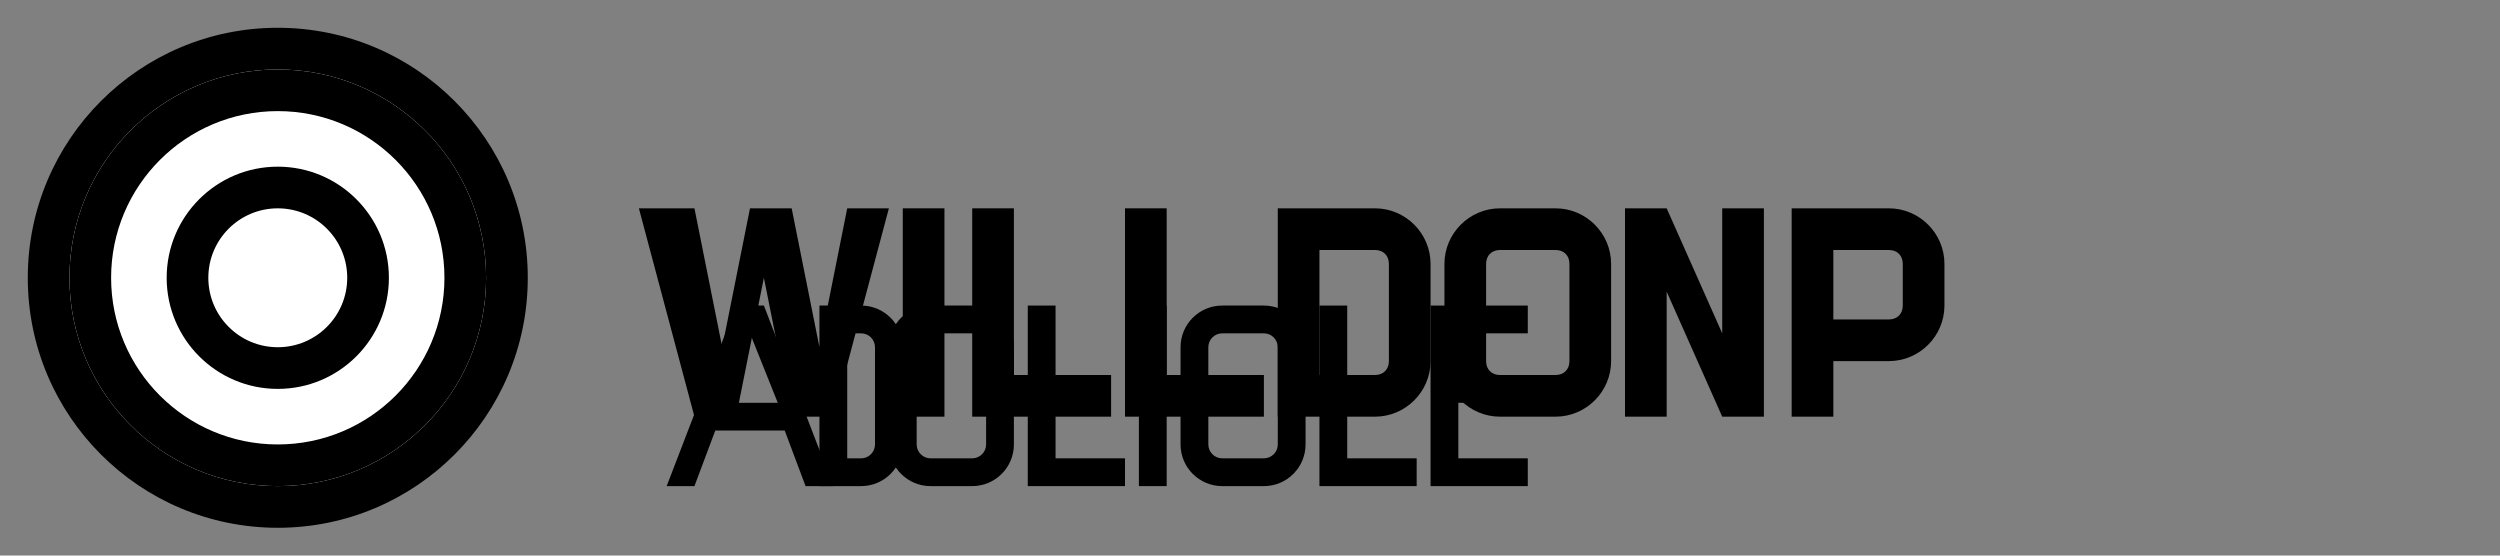 <?xml version="1.0" encoding="UTF-8"?>
<svg width="180" height="40" viewBox="0 0 180 40" fill="none" xmlns="http://www.w3.org/2000/svg">
  <rect x="0" y="0" width="180" height="40" fill="#808080" stroke="none"/>
  <!-- Circle logo element -->
  <circle cx="20" cy="20" r="18" fill="#000000" />
  <circle cx="20" cy="20" r="15" fill="#FFFFFF" />
  <path d="M20 5C11.716 5 5 11.716 5 20C5 28.284 11.716 35 20 35C28.284 35 35 28.284 35 20C35 11.716 28.284 5 20 5ZM20 32C13.373 32 8 26.627 8 20C8 13.373 13.373 8 20 8C26.627 8 32 13.373 32 20C32 26.627 26.627 32 20 32Z" fill="#000000"/>
  <path d="M20 12C15.582 12 12 15.582 12 20C12 24.418 15.582 28 20 28C24.418 28 28 24.418 28 20C28 15.582 24.418 12 20 12ZM20 25C17.239 25 15 22.761 15 20C15 17.239 17.239 15 20 15C22.761 15 25 17.239 25 20C25 22.761 22.761 25 20 25Z" fill="#000000"/>
  
  <!-- Text "Allbound" -->
  <path d="M50 15L52 25L54 15H57L59 25L61 15H64L60 30H57L55 20L53 30H50L46 15H50Z" fill="#000000"/>
  <path d="M65 15H68V30H65V15Z" fill="#000000"/>
  <path d="M70 15H73V27H80V30H70V15Z" fill="#000000"/>
  <path d="M81 15H84V27H91V30H81V15Z" fill="#000000"/>
  <path d="M92 15H99C101.2 15 103 16.8 103 19V26C103 28.2 101.2 30 99 30H92V15ZM95 18V27H99C99.6 27 100 26.6 100 26V19C100 18.4 99.6 18 99 18H95Z" fill="#000000"/>
  <path d="M104 19C104 16.8 105.8 15 108 15H112C114.2 15 116 16.8 116 19V26C116 28.2 114.2 30 112 30H108C105.8 30 104 28.2 104 26V19ZM107 19V26C107 26.6 107.4 27 108 27H112C112.6 27 113 26.6 113 26V19C113 18.4 112.6 18 112 18H108C107.4 18 107 18.4 107 19Z" fill="#000000"/>
  <path d="M117 15H120L124 24V15H127V30H124L120 21V30H117V15Z" fill="#000000"/>
  <path d="M129 15H136C138.2 15 140 16.8 140 19V22C140 24.2 138.2 26 136 26H132V30H129V15ZM132 18V23H136C136.6 23 137 22.6 137 22V19C137 18.4 136.6 18 136 18H132Z" fill="#000000"/>
  
  <!-- Text "vacations" -->
  <path d="M50 35L51.5 31H56.5L58 35H60L55 22H53L48 35H50ZM52 29L54 24L56 29H52Z" fill="#000000"/>
  <path d="M62 22C63.657 22 65 23.343 65 25V32C65 33.657 63.657 35 62 35H59V22H62ZM62 33C62.552 33 63 32.552 63 32V25C63 24.448 62.552 24 62 24H61V33H62Z" fill="#000000"/>
  <path d="M70 22C71.657 22 73 23.343 73 25V32C73 33.657 71.657 35 70 35H67C65.343 35 64 33.657 64 32V25C64 23.343 65.343 22 67 22H70ZM70 33C70.552 33 71 32.552 71 32V25C71 24.448 70.552 24 70 24H67C66.448 24 66 24.448 66 25V32C66 32.552 66.448 33 67 33H70Z" fill="#000000"/>
  <path d="M74 22H76V33H81V35H74V22Z" fill="#000000"/>
  <path d="M82 22H84V35H82V22Z" fill="#000000"/>
  <path d="M85 25C85 23.343 86.343 22 88 22H91C92.657 22 94 23.343 94 25V32C94 33.657 92.657 35 91 35H88C86.343 35 85 33.657 85 32V25ZM87 25V32C87 32.552 87.448 33 88 33H91C91.552 33 92 32.552 92 32V25C92 24.448 91.552 24 91 24H88C87.448 24 87 24.448 87 25Z" fill="#000000"/>
  <path d="M95 22H97V33H102V35H95V22Z" fill="#000000"/>
  <path d="M103 22H110V24H105V27H109V29H105V33H110V35H103V22Z" fill="#000000"/>
</svg>
